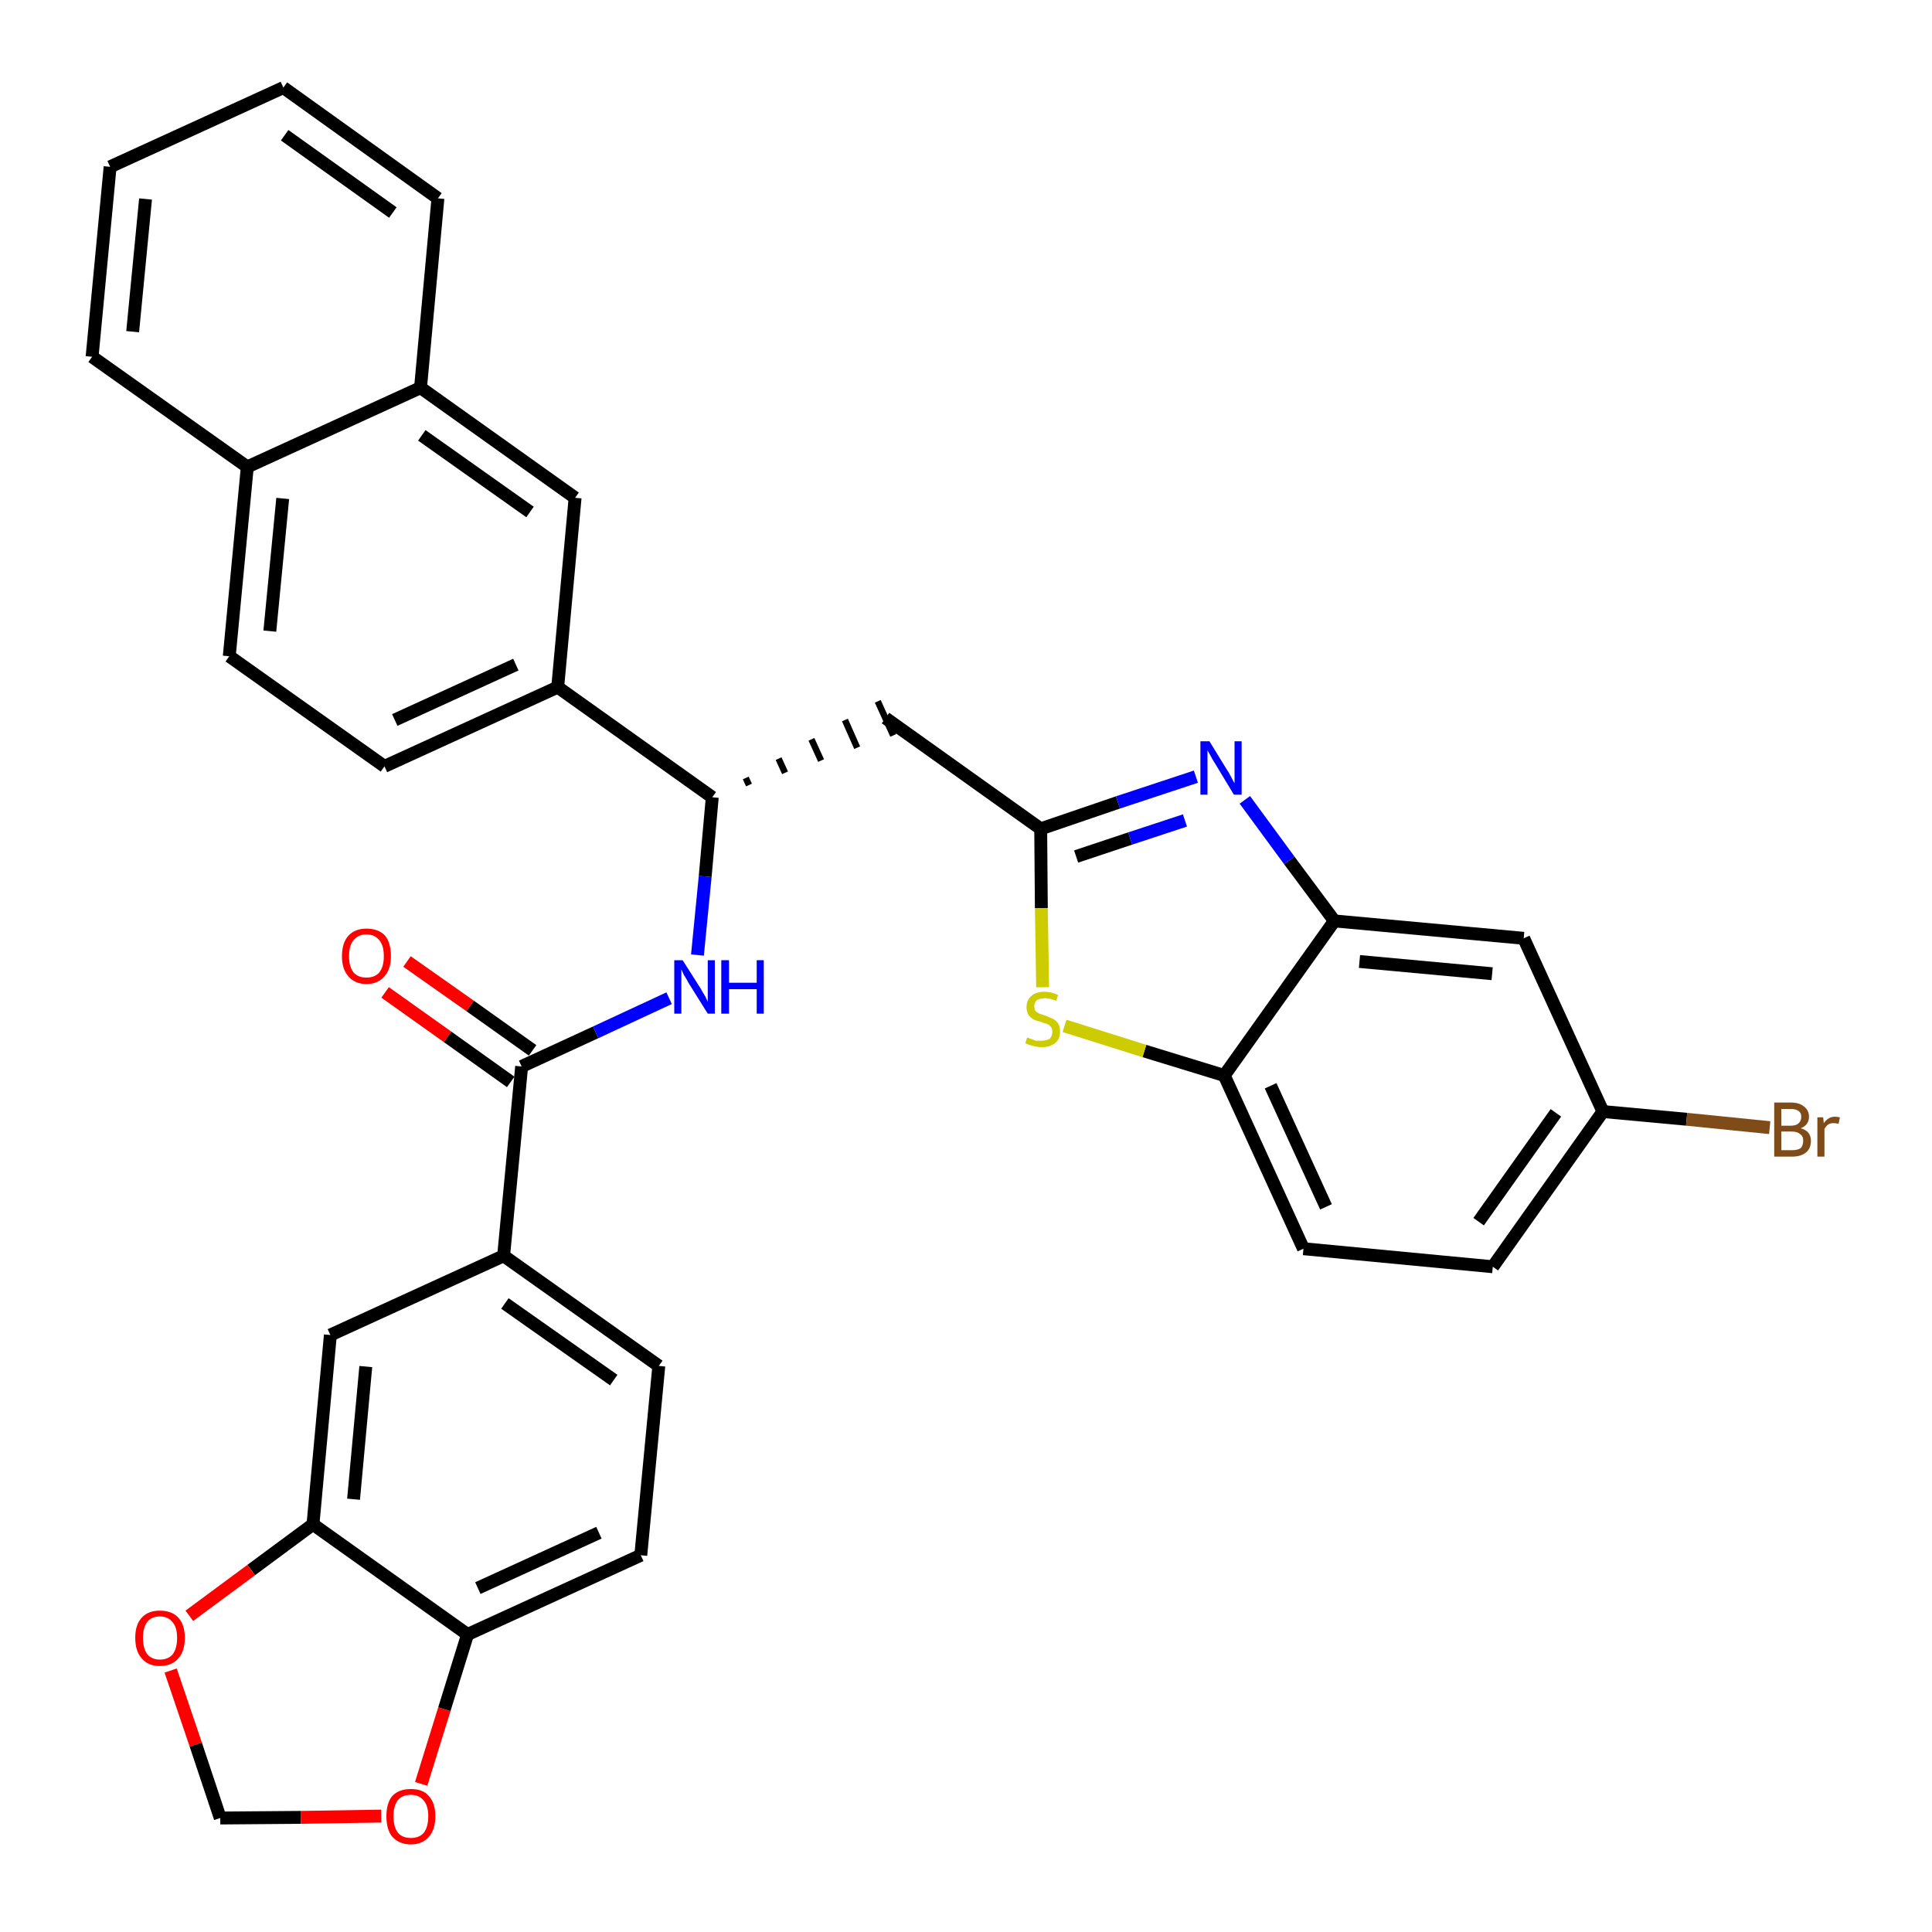 <?xml version='1.0' encoding='iso-8859-1'?>
<svg version='1.1' baseProfile='full'
              xmlns='http://www.w3.org/2000/svg'
                      xmlns:rdkit='http://www.rdkit.org/xml'
                      xmlns:xlink='http://www.w3.org/1999/xlink'
                  xml:space='preserve'
width='300px' height='300px' viewBox='0 0 300 300'>
<!-- END OF HEADER -->
<path class='bond-0 atom-0 atom-1' d='M 59.8,154.1 L 69.5,161.0' style='fill:none;fill-rule:evenodd;stroke:#FF0000;stroke-width:2.0px;stroke-linecap:butt;stroke-linejoin:miter;stroke-opacity:1' />
<path class='bond-0 atom-0 atom-1' d='M 69.5,161.0 L 79.3,168.0' style='fill:none;fill-rule:evenodd;stroke:#000000;stroke-width:2.0px;stroke-linecap:butt;stroke-linejoin:miter;stroke-opacity:1' />
<path class='bond-0 atom-0 atom-1' d='M 63.2,149.3 L 73.0,156.2' style='fill:none;fill-rule:evenodd;stroke:#FF0000;stroke-width:2.0px;stroke-linecap:butt;stroke-linejoin:miter;stroke-opacity:1' />
<path class='bond-0 atom-0 atom-1' d='M 73.0,156.2 L 82.7,163.1' style='fill:none;fill-rule:evenodd;stroke:#000000;stroke-width:2.0px;stroke-linecap:butt;stroke-linejoin:miter;stroke-opacity:1' />
<path class='bond-1 atom-1 atom-2' d='M 81.0,165.6 L 92.5,160.3' style='fill:none;fill-rule:evenodd;stroke:#000000;stroke-width:2.0px;stroke-linecap:butt;stroke-linejoin:miter;stroke-opacity:1' />
<path class='bond-1 atom-1 atom-2' d='M 92.5,160.3 L 103.9,155.0' style='fill:none;fill-rule:evenodd;stroke:#0000FF;stroke-width:2.0px;stroke-linecap:butt;stroke-linejoin:miter;stroke-opacity:1' />
<path class='bond-24 atom-1 atom-25' d='M 81.0,165.6 L 78.2,195.0' style='fill:none;fill-rule:evenodd;stroke:#000000;stroke-width:2.0px;stroke-linecap:butt;stroke-linejoin:miter;stroke-opacity:1' />
<path class='bond-2 atom-2 atom-3' d='M 108.3,148.3 L 109.5,136.1' style='fill:none;fill-rule:evenodd;stroke:#0000FF;stroke-width:2.0px;stroke-linecap:butt;stroke-linejoin:miter;stroke-opacity:1' />
<path class='bond-2 atom-2 atom-3' d='M 109.5,136.1 L 110.6,123.8' style='fill:none;fill-rule:evenodd;stroke:#000000;stroke-width:2.0px;stroke-linecap:butt;stroke-linejoin:miter;stroke-opacity:1' />
<path class='bond-3 atom-3 atom-4' d='M 116.3,121.9 L 115.8,120.8' style='fill:none;fill-rule:evenodd;stroke:#000000;stroke-width:1.0px;stroke-linecap:butt;stroke-linejoin:miter;stroke-opacity:1' />
<path class='bond-3 atom-3 atom-4' d='M 121.9,120.0 L 120.9,117.8' style='fill:none;fill-rule:evenodd;stroke:#000000;stroke-width:1.0px;stroke-linecap:butt;stroke-linejoin:miter;stroke-opacity:1' />
<path class='bond-3 atom-3 atom-4' d='M 127.5,118.1 L 126.0,114.8' style='fill:none;fill-rule:evenodd;stroke:#000000;stroke-width:1.0px;stroke-linecap:butt;stroke-linejoin:miter;stroke-opacity:1' />
<path class='bond-3 atom-3 atom-4' d='M 133.1,116.1 L 131.2,111.8' style='fill:none;fill-rule:evenodd;stroke:#000000;stroke-width:1.0px;stroke-linecap:butt;stroke-linejoin:miter;stroke-opacity:1' />
<path class='bond-3 atom-3 atom-4' d='M 138.7,114.2 L 136.3,108.9' style='fill:none;fill-rule:evenodd;stroke:#000000;stroke-width:1.0px;stroke-linecap:butt;stroke-linejoin:miter;stroke-opacity:1' />
<path class='bond-14 atom-3 atom-15' d='M 110.6,123.8 L 86.6,106.7' style='fill:none;fill-rule:evenodd;stroke:#000000;stroke-width:2.0px;stroke-linecap:butt;stroke-linejoin:miter;stroke-opacity:1' />
<path class='bond-4 atom-4 atom-5' d='M 137.5,111.5 L 161.6,128.7' style='fill:none;fill-rule:evenodd;stroke:#000000;stroke-width:2.0px;stroke-linecap:butt;stroke-linejoin:miter;stroke-opacity:1' />
<path class='bond-5 atom-5 atom-6' d='M 161.6,128.7 L 173.6,124.6' style='fill:none;fill-rule:evenodd;stroke:#000000;stroke-width:2.0px;stroke-linecap:butt;stroke-linejoin:miter;stroke-opacity:1' />
<path class='bond-5 atom-5 atom-6' d='M 173.6,124.6 L 185.7,120.6' style='fill:none;fill-rule:evenodd;stroke:#0000FF;stroke-width:2.0px;stroke-linecap:butt;stroke-linejoin:miter;stroke-opacity:1' />
<path class='bond-5 atom-5 atom-6' d='M 167.1,133.0 L 175.5,130.2' style='fill:none;fill-rule:evenodd;stroke:#000000;stroke-width:2.0px;stroke-linecap:butt;stroke-linejoin:miter;stroke-opacity:1' />
<path class='bond-5 atom-5 atom-6' d='M 175.5,130.2 L 184.0,127.4' style='fill:none;fill-rule:evenodd;stroke:#0000FF;stroke-width:2.0px;stroke-linecap:butt;stroke-linejoin:miter;stroke-opacity:1' />
<path class='bond-33 atom-14 atom-5' d='M 161.9,153.3 L 161.7,141.0' style='fill:none;fill-rule:evenodd;stroke:#CCCC00;stroke-width:2.0px;stroke-linecap:butt;stroke-linejoin:miter;stroke-opacity:1' />
<path class='bond-33 atom-14 atom-5' d='M 161.7,141.0 L 161.6,128.7' style='fill:none;fill-rule:evenodd;stroke:#000000;stroke-width:2.0px;stroke-linecap:butt;stroke-linejoin:miter;stroke-opacity:1' />
<path class='bond-6 atom-6 atom-7' d='M 193.3,124.2 L 200.2,133.6' style='fill:none;fill-rule:evenodd;stroke:#0000FF;stroke-width:2.0px;stroke-linecap:butt;stroke-linejoin:miter;stroke-opacity:1' />
<path class='bond-6 atom-6 atom-7' d='M 200.2,133.6 L 207.2,143.0' style='fill:none;fill-rule:evenodd;stroke:#000000;stroke-width:2.0px;stroke-linecap:butt;stroke-linejoin:miter;stroke-opacity:1' />
<path class='bond-7 atom-7 atom-8' d='M 207.2,143.0 L 236.6,145.7' style='fill:none;fill-rule:evenodd;stroke:#000000;stroke-width:2.0px;stroke-linecap:butt;stroke-linejoin:miter;stroke-opacity:1' />
<path class='bond-7 atom-7 atom-8' d='M 211.1,149.3 L 231.7,151.2' style='fill:none;fill-rule:evenodd;stroke:#000000;stroke-width:2.0px;stroke-linecap:butt;stroke-linejoin:miter;stroke-opacity:1' />
<path class='bond-36 atom-13 atom-7' d='M 190.1,167.0 L 207.2,143.0' style='fill:none;fill-rule:evenodd;stroke:#000000;stroke-width:2.0px;stroke-linecap:butt;stroke-linejoin:miter;stroke-opacity:1' />
<path class='bond-8 atom-8 atom-9' d='M 236.6,145.7 L 248.9,172.6' style='fill:none;fill-rule:evenodd;stroke:#000000;stroke-width:2.0px;stroke-linecap:butt;stroke-linejoin:miter;stroke-opacity:1' />
<path class='bond-9 atom-9 atom-10' d='M 248.9,172.6 L 261.9,173.8' style='fill:none;fill-rule:evenodd;stroke:#000000;stroke-width:2.0px;stroke-linecap:butt;stroke-linejoin:miter;stroke-opacity:1' />
<path class='bond-9 atom-9 atom-10' d='M 261.9,173.8 L 274.8,175.1' style='fill:none;fill-rule:evenodd;stroke:#7F4C19;stroke-width:2.0px;stroke-linecap:butt;stroke-linejoin:miter;stroke-opacity:1' />
<path class='bond-10 atom-9 atom-11' d='M 248.9,172.6 L 231.8,196.7' style='fill:none;fill-rule:evenodd;stroke:#000000;stroke-width:2.0px;stroke-linecap:butt;stroke-linejoin:miter;stroke-opacity:1' />
<path class='bond-10 atom-9 atom-11' d='M 241.6,172.8 L 229.6,189.7' style='fill:none;fill-rule:evenodd;stroke:#000000;stroke-width:2.0px;stroke-linecap:butt;stroke-linejoin:miter;stroke-opacity:1' />
<path class='bond-11 atom-11 atom-12' d='M 231.8,196.7 L 202.4,193.9' style='fill:none;fill-rule:evenodd;stroke:#000000;stroke-width:2.0px;stroke-linecap:butt;stroke-linejoin:miter;stroke-opacity:1' />
<path class='bond-12 atom-12 atom-13' d='M 202.4,193.9 L 190.1,167.0' style='fill:none;fill-rule:evenodd;stroke:#000000;stroke-width:2.0px;stroke-linecap:butt;stroke-linejoin:miter;stroke-opacity:1' />
<path class='bond-12 atom-12 atom-13' d='M 205.9,187.4 L 197.3,168.6' style='fill:none;fill-rule:evenodd;stroke:#000000;stroke-width:2.0px;stroke-linecap:butt;stroke-linejoin:miter;stroke-opacity:1' />
<path class='bond-13 atom-13 atom-14' d='M 190.1,167.0 L 177.7,163.2' style='fill:none;fill-rule:evenodd;stroke:#000000;stroke-width:2.0px;stroke-linecap:butt;stroke-linejoin:miter;stroke-opacity:1' />
<path class='bond-13 atom-13 atom-14' d='M 177.7,163.2 L 165.3,159.3' style='fill:none;fill-rule:evenodd;stroke:#CCCC00;stroke-width:2.0px;stroke-linecap:butt;stroke-linejoin:miter;stroke-opacity:1' />
<path class='bond-15 atom-15 atom-16' d='M 86.6,106.7 L 59.7,119.0' style='fill:none;fill-rule:evenodd;stroke:#000000;stroke-width:2.0px;stroke-linecap:butt;stroke-linejoin:miter;stroke-opacity:1' />
<path class='bond-15 atom-15 atom-16' d='M 80.1,103.2 L 61.3,111.8' style='fill:none;fill-rule:evenodd;stroke:#000000;stroke-width:2.0px;stroke-linecap:butt;stroke-linejoin:miter;stroke-opacity:1' />
<path class='bond-34 atom-24 atom-15' d='M 89.3,77.3 L 86.6,106.7' style='fill:none;fill-rule:evenodd;stroke:#000000;stroke-width:2.0px;stroke-linecap:butt;stroke-linejoin:miter;stroke-opacity:1' />
<path class='bond-16 atom-16 atom-17' d='M 59.7,119.0 L 35.6,101.9' style='fill:none;fill-rule:evenodd;stroke:#000000;stroke-width:2.0px;stroke-linecap:butt;stroke-linejoin:miter;stroke-opacity:1' />
<path class='bond-17 atom-17 atom-18' d='M 35.6,101.9 L 38.4,72.5' style='fill:none;fill-rule:evenodd;stroke:#000000;stroke-width:2.0px;stroke-linecap:butt;stroke-linejoin:miter;stroke-opacity:1' />
<path class='bond-17 atom-17 atom-18' d='M 41.9,98.0 L 43.9,77.4' style='fill:none;fill-rule:evenodd;stroke:#000000;stroke-width:2.0px;stroke-linecap:butt;stroke-linejoin:miter;stroke-opacity:1' />
<path class='bond-18 atom-18 atom-19' d='M 38.4,72.5 L 14.3,55.4' style='fill:none;fill-rule:evenodd;stroke:#000000;stroke-width:2.0px;stroke-linecap:butt;stroke-linejoin:miter;stroke-opacity:1' />
<path class='bond-37 atom-23 atom-18' d='M 65.3,60.2 L 38.4,72.5' style='fill:none;fill-rule:evenodd;stroke:#000000;stroke-width:2.0px;stroke-linecap:butt;stroke-linejoin:miter;stroke-opacity:1' />
<path class='bond-19 atom-19 atom-20' d='M 14.3,55.4 L 17.1,25.9' style='fill:none;fill-rule:evenodd;stroke:#000000;stroke-width:2.0px;stroke-linecap:butt;stroke-linejoin:miter;stroke-opacity:1' />
<path class='bond-19 atom-19 atom-20' d='M 20.6,51.5 L 22.6,30.9' style='fill:none;fill-rule:evenodd;stroke:#000000;stroke-width:2.0px;stroke-linecap:butt;stroke-linejoin:miter;stroke-opacity:1' />
<path class='bond-20 atom-20 atom-21' d='M 17.1,25.9 L 44.0,13.6' style='fill:none;fill-rule:evenodd;stroke:#000000;stroke-width:2.0px;stroke-linecap:butt;stroke-linejoin:miter;stroke-opacity:1' />
<path class='bond-21 atom-21 atom-22' d='M 44.0,13.6 L 68.0,30.8' style='fill:none;fill-rule:evenodd;stroke:#000000;stroke-width:2.0px;stroke-linecap:butt;stroke-linejoin:miter;stroke-opacity:1' />
<path class='bond-21 atom-21 atom-22' d='M 44.2,21.0 L 61.0,33.0' style='fill:none;fill-rule:evenodd;stroke:#000000;stroke-width:2.0px;stroke-linecap:butt;stroke-linejoin:miter;stroke-opacity:1' />
<path class='bond-22 atom-22 atom-23' d='M 68.0,30.8 L 65.3,60.2' style='fill:none;fill-rule:evenodd;stroke:#000000;stroke-width:2.0px;stroke-linecap:butt;stroke-linejoin:miter;stroke-opacity:1' />
<path class='bond-23 atom-23 atom-24' d='M 65.3,60.2 L 89.3,77.3' style='fill:none;fill-rule:evenodd;stroke:#000000;stroke-width:2.0px;stroke-linecap:butt;stroke-linejoin:miter;stroke-opacity:1' />
<path class='bond-23 atom-23 atom-24' d='M 65.5,67.6 L 82.3,79.5' style='fill:none;fill-rule:evenodd;stroke:#000000;stroke-width:2.0px;stroke-linecap:butt;stroke-linejoin:miter;stroke-opacity:1' />
<path class='bond-25 atom-25 atom-26' d='M 78.2,195.0 L 102.3,212.1' style='fill:none;fill-rule:evenodd;stroke:#000000;stroke-width:2.0px;stroke-linecap:butt;stroke-linejoin:miter;stroke-opacity:1' />
<path class='bond-25 atom-25 atom-26' d='M 78.4,202.4 L 95.3,214.3' style='fill:none;fill-rule:evenodd;stroke:#000000;stroke-width:2.0px;stroke-linecap:butt;stroke-linejoin:miter;stroke-opacity:1' />
<path class='bond-35 atom-30 atom-25' d='M 51.3,207.3 L 78.2,195.0' style='fill:none;fill-rule:evenodd;stroke:#000000;stroke-width:2.0px;stroke-linecap:butt;stroke-linejoin:miter;stroke-opacity:1' />
<path class='bond-26 atom-26 atom-27' d='M 102.3,212.1 L 99.5,241.5' style='fill:none;fill-rule:evenodd;stroke:#000000;stroke-width:2.0px;stroke-linecap:butt;stroke-linejoin:miter;stroke-opacity:1' />
<path class='bond-27 atom-27 atom-28' d='M 99.5,241.5 L 72.6,253.8' style='fill:none;fill-rule:evenodd;stroke:#000000;stroke-width:2.0px;stroke-linecap:butt;stroke-linejoin:miter;stroke-opacity:1' />
<path class='bond-27 atom-27 atom-28' d='M 93.0,238.0 L 74.2,246.6' style='fill:none;fill-rule:evenodd;stroke:#000000;stroke-width:2.0px;stroke-linecap:butt;stroke-linejoin:miter;stroke-opacity:1' />
<path class='bond-28 atom-28 atom-29' d='M 72.6,253.8 L 48.6,236.7' style='fill:none;fill-rule:evenodd;stroke:#000000;stroke-width:2.0px;stroke-linecap:butt;stroke-linejoin:miter;stroke-opacity:1' />
<path class='bond-38 atom-33 atom-28' d='M 65.4,277.0 L 69.0,265.4' style='fill:none;fill-rule:evenodd;stroke:#FF0000;stroke-width:2.0px;stroke-linecap:butt;stroke-linejoin:miter;stroke-opacity:1' />
<path class='bond-38 atom-33 atom-28' d='M 69.0,265.4 L 72.6,253.8' style='fill:none;fill-rule:evenodd;stroke:#000000;stroke-width:2.0px;stroke-linecap:butt;stroke-linejoin:miter;stroke-opacity:1' />
<path class='bond-29 atom-29 atom-30' d='M 48.6,236.7 L 51.3,207.3' style='fill:none;fill-rule:evenodd;stroke:#000000;stroke-width:2.0px;stroke-linecap:butt;stroke-linejoin:miter;stroke-opacity:1' />
<path class='bond-29 atom-29 atom-30' d='M 54.9,232.8 L 56.8,212.2' style='fill:none;fill-rule:evenodd;stroke:#000000;stroke-width:2.0px;stroke-linecap:butt;stroke-linejoin:miter;stroke-opacity:1' />
<path class='bond-30 atom-29 atom-31' d='M 48.6,236.7 L 39.0,243.8' style='fill:none;fill-rule:evenodd;stroke:#000000;stroke-width:2.0px;stroke-linecap:butt;stroke-linejoin:miter;stroke-opacity:1' />
<path class='bond-30 atom-29 atom-31' d='M 39.0,243.8 L 29.4,250.9' style='fill:none;fill-rule:evenodd;stroke:#FF0000;stroke-width:2.0px;stroke-linecap:butt;stroke-linejoin:miter;stroke-opacity:1' />
<path class='bond-31 atom-31 atom-32' d='M 26.5,259.4 L 30.4,270.9' style='fill:none;fill-rule:evenodd;stroke:#FF0000;stroke-width:2.0px;stroke-linecap:butt;stroke-linejoin:miter;stroke-opacity:1' />
<path class='bond-31 atom-31 atom-32' d='M 30.4,270.9 L 34.2,282.3' style='fill:none;fill-rule:evenodd;stroke:#000000;stroke-width:2.0px;stroke-linecap:butt;stroke-linejoin:miter;stroke-opacity:1' />
<path class='bond-32 atom-32 atom-33' d='M 34.2,282.3 L 46.7,282.2' style='fill:none;fill-rule:evenodd;stroke:#000000;stroke-width:2.0px;stroke-linecap:butt;stroke-linejoin:miter;stroke-opacity:1' />
<path class='bond-32 atom-32 atom-33' d='M 46.7,282.2 L 59.2,282.0' style='fill:none;fill-rule:evenodd;stroke:#FF0000;stroke-width:2.0px;stroke-linecap:butt;stroke-linejoin:miter;stroke-opacity:1' />
<path  class='atom-0' d='M 53.1 148.5
Q 53.1 146.4, 54.1 145.3
Q 55.1 144.2, 56.9 144.2
Q 58.8 144.2, 59.8 145.3
Q 60.7 146.4, 60.7 148.5
Q 60.7 150.5, 59.7 151.6
Q 58.7 152.8, 56.9 152.8
Q 55.1 152.8, 54.1 151.6
Q 53.1 150.5, 53.1 148.5
M 56.9 151.8
Q 58.2 151.8, 58.9 151.0
Q 59.6 150.1, 59.6 148.5
Q 59.6 146.8, 58.9 146.0
Q 58.2 145.1, 56.9 145.1
Q 55.6 145.1, 54.9 146.0
Q 54.2 146.8, 54.2 148.5
Q 54.2 150.1, 54.9 151.0
Q 55.6 151.8, 56.9 151.8
' fill='#FF0000'/>
<path  class='atom-2' d='M 106.0 149.1
L 108.8 153.5
Q 109.0 153.9, 109.5 154.7
Q 109.9 155.5, 109.9 155.6
L 109.9 149.1
L 111.0 149.1
L 111.0 157.4
L 109.9 157.4
L 106.9 152.6
Q 106.6 152.0, 106.2 151.4
Q 105.9 150.7, 105.8 150.5
L 105.8 157.4
L 104.7 157.4
L 104.7 149.1
L 106.0 149.1
' fill='#0000FF'/>
<path  class='atom-2' d='M 112.0 149.1
L 113.2 149.1
L 113.2 152.6
L 117.5 152.6
L 117.5 149.1
L 118.6 149.1
L 118.6 157.4
L 117.5 157.4
L 117.5 153.6
L 113.2 153.6
L 113.2 157.4
L 112.0 157.4
L 112.0 149.1
' fill='#0000FF'/>
<path  class='atom-6' d='M 187.8 115.1
L 190.5 119.5
Q 190.8 119.9, 191.2 120.7
Q 191.6 121.5, 191.7 121.6
L 191.7 115.1
L 192.8 115.1
L 192.8 123.4
L 191.6 123.4
L 188.7 118.6
Q 188.3 118.0, 188.0 117.4
Q 187.6 116.7, 187.5 116.5
L 187.5 123.4
L 186.4 123.4
L 186.4 115.1
L 187.8 115.1
' fill='#0000FF'/>
<path  class='atom-10' d='M 279.6 175.2
Q 280.4 175.4, 280.8 175.9
Q 281.2 176.4, 281.2 177.1
Q 281.2 178.3, 280.5 178.9
Q 279.7 179.6, 278.3 179.6
L 275.5 179.6
L 275.5 171.2
L 278.0 171.2
Q 279.4 171.2, 280.1 171.8
Q 280.9 172.4, 280.9 173.4
Q 280.9 174.7, 279.6 175.2
M 276.6 172.2
L 276.6 174.8
L 278.0 174.8
Q 278.8 174.8, 279.2 174.5
Q 279.7 174.1, 279.7 173.4
Q 279.7 172.2, 278.0 172.2
L 276.6 172.2
M 278.3 178.6
Q 279.1 178.6, 279.6 178.3
Q 280.0 177.9, 280.0 177.1
Q 280.0 176.4, 279.5 176.1
Q 279.1 175.7, 278.1 175.7
L 276.6 175.7
L 276.6 178.6
L 278.3 178.6
' fill='#7F4C19'/>
<path  class='atom-10' d='M 283.1 173.5
L 283.2 174.4
Q 283.9 173.4, 284.9 173.4
Q 285.2 173.4, 285.7 173.5
L 285.5 174.5
Q 285.0 174.4, 284.7 174.4
Q 284.2 174.4, 283.9 174.6
Q 283.6 174.8, 283.3 175.3
L 283.3 179.6
L 282.2 179.6
L 282.2 173.5
L 283.1 173.5
' fill='#7F4C19'/>
<path  class='atom-14' d='M 159.5 161.1
Q 159.6 161.1, 160.0 161.3
Q 160.4 161.4, 160.8 161.6
Q 161.3 161.6, 161.7 161.6
Q 162.5 161.6, 163.0 161.3
Q 163.4 160.9, 163.4 160.2
Q 163.4 159.7, 163.2 159.5
Q 163.0 159.2, 162.6 159.0
Q 162.2 158.9, 161.7 158.7
Q 160.9 158.5, 160.5 158.3
Q 160.0 158.0, 159.7 157.6
Q 159.4 157.1, 159.4 156.4
Q 159.4 155.3, 160.1 154.7
Q 160.8 154.0, 162.2 154.0
Q 163.2 154.0, 164.3 154.5
L 164.0 155.4
Q 163.0 155.0, 162.3 155.0
Q 161.5 155.0, 161.0 155.3
Q 160.6 155.7, 160.6 156.2
Q 160.6 156.7, 160.8 157.0
Q 161.0 157.2, 161.4 157.4
Q 161.7 157.5, 162.3 157.7
Q 163.0 158.0, 163.5 158.2
Q 163.9 158.4, 164.3 158.9
Q 164.6 159.4, 164.6 160.2
Q 164.6 161.4, 163.8 162.0
Q 163.0 162.6, 161.8 162.6
Q 161.0 162.6, 160.4 162.4
Q 159.9 162.3, 159.2 162.0
L 159.5 161.1
' fill='#CCCC00'/>
<path  class='atom-31' d='M 21.0 254.3
Q 21.0 252.3, 22.0 251.2
Q 23.0 250.1, 24.8 250.1
Q 26.7 250.1, 27.7 251.2
Q 28.7 252.3, 28.7 254.3
Q 28.7 256.4, 27.7 257.5
Q 26.7 258.7, 24.8 258.7
Q 23.0 258.7, 22.0 257.5
Q 21.0 256.4, 21.0 254.3
M 24.8 257.7
Q 26.1 257.7, 26.8 256.9
Q 27.5 256.0, 27.5 254.3
Q 27.5 252.7, 26.8 251.9
Q 26.1 251.0, 24.8 251.0
Q 23.6 251.0, 22.9 251.8
Q 22.2 252.7, 22.2 254.3
Q 22.2 256.0, 22.9 256.9
Q 23.6 257.7, 24.8 257.7
' fill='#FF0000'/>
<path  class='atom-33' d='M 60.0 282.0
Q 60.0 280.0, 60.9 278.9
Q 61.9 277.8, 63.8 277.8
Q 65.7 277.8, 66.6 278.9
Q 67.6 280.0, 67.6 282.0
Q 67.6 284.1, 66.6 285.2
Q 65.6 286.4, 63.8 286.4
Q 62.0 286.4, 60.9 285.2
Q 60.0 284.1, 60.0 282.0
M 63.8 285.4
Q 65.1 285.4, 65.8 284.6
Q 66.5 283.7, 66.5 282.0
Q 66.5 280.4, 65.8 279.6
Q 65.1 278.7, 63.8 278.7
Q 62.5 278.7, 61.8 279.5
Q 61.1 280.4, 61.1 282.0
Q 61.1 283.7, 61.8 284.6
Q 62.5 285.4, 63.8 285.4
' fill='#FF0000'/>
</svg>
